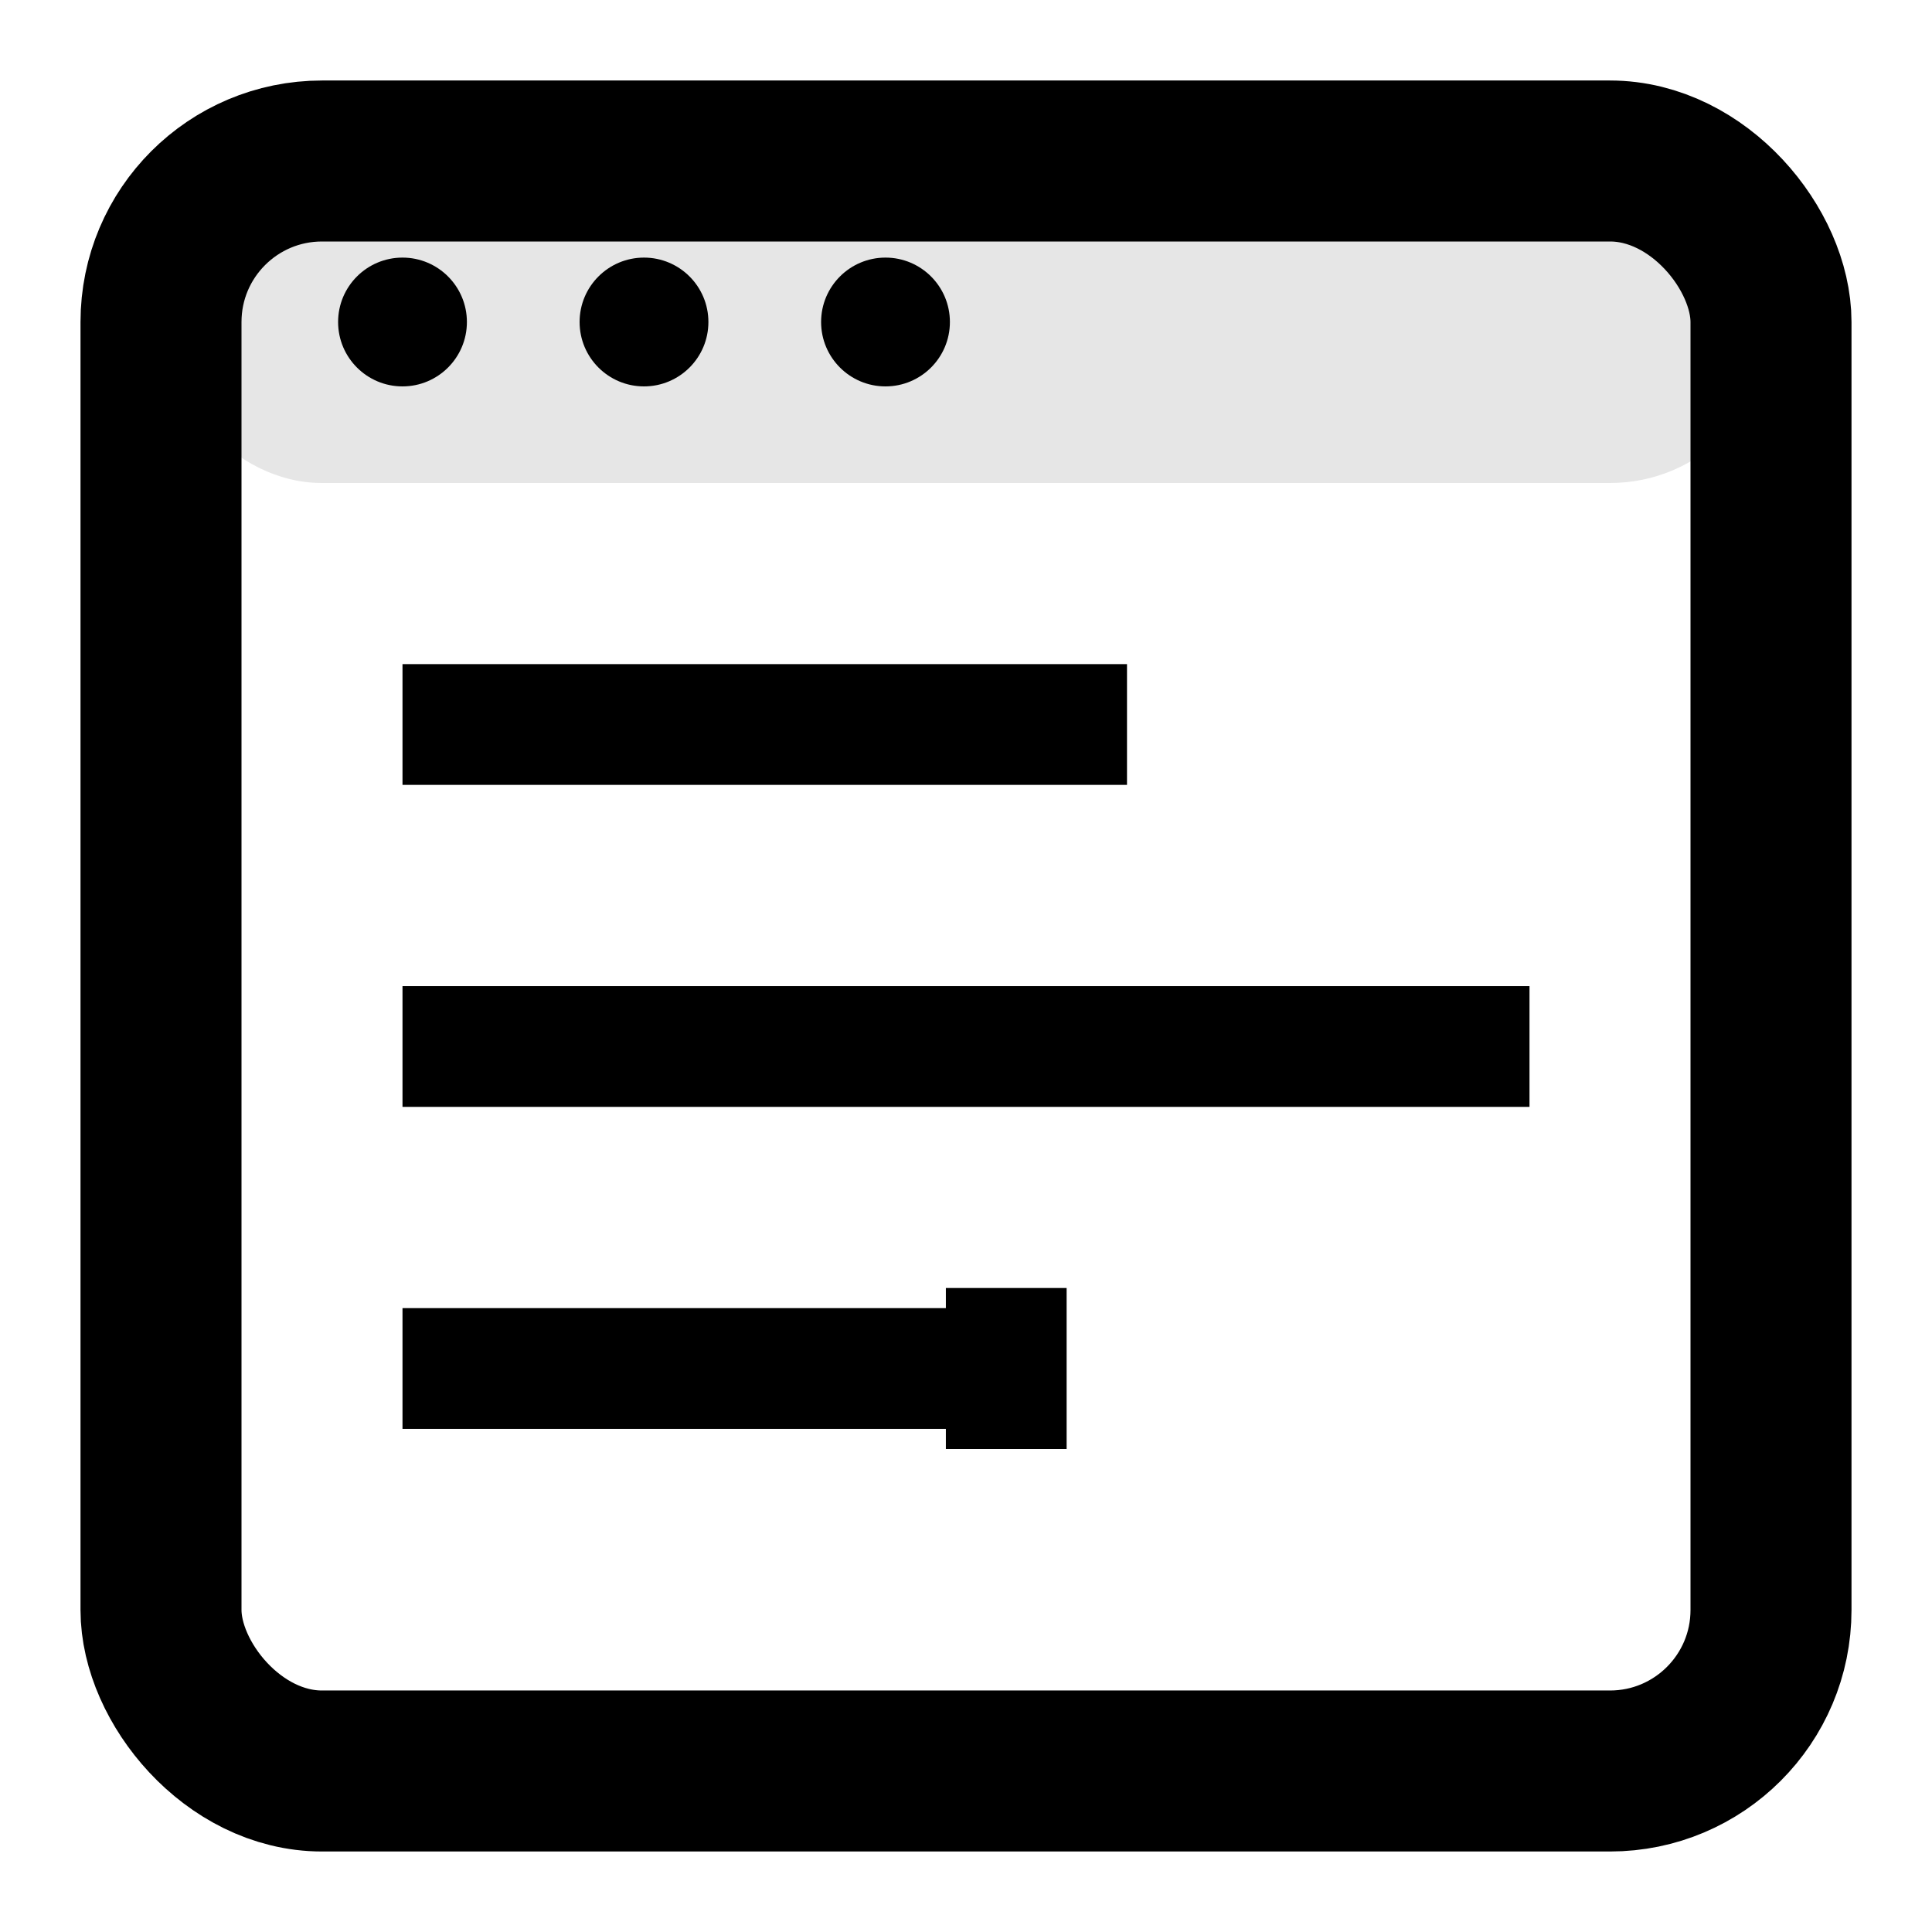<svg viewBox="0 0 24 24" xmlns="http://www.w3.org/2000/svg">
  <!-- Background rectangle (editor window) -->
  <rect x="2" y="2" width="20" height="20" rx="2" fill="none" stroke="currentColor" stroke-width="2"/>
  
  <!-- Top bar -->
  <rect x="2" y="2" width="20" height="4" rx="2" fill="currentColor" fill-opacity="0.1"/>
  
  <!-- Window controls -->
  <circle cx="5" cy="4" r="0.8" fill="currentColor"/>
  <circle cx="8" cy="4" r="0.8" fill="currentColor"/>
  <circle cx="11" cy="4" r="0.8" fill="currentColor"/>
  
  <!-- Code lines -->
  <line x1="5" y1="9" x2="14" y2="9" stroke="currentColor" stroke-width="1.5"/>
  <line x1="5" y1="13" x2="19" y2="13" stroke="currentColor" stroke-width="1.5"/>
  <line x1="5" y1="17" x2="12" y2="17" stroke="currentColor" stroke-width="1.5"/>
  
  <!-- Cursor -->
  <line x1="12.5" y1="16" x2="12.5" y2="18" stroke="currentColor" stroke-width="1.5">
    <animate attributeName="opacity" values="1;0;1" dur="1.5s" repeatCount="indefinite"/>
  </line>
</svg>